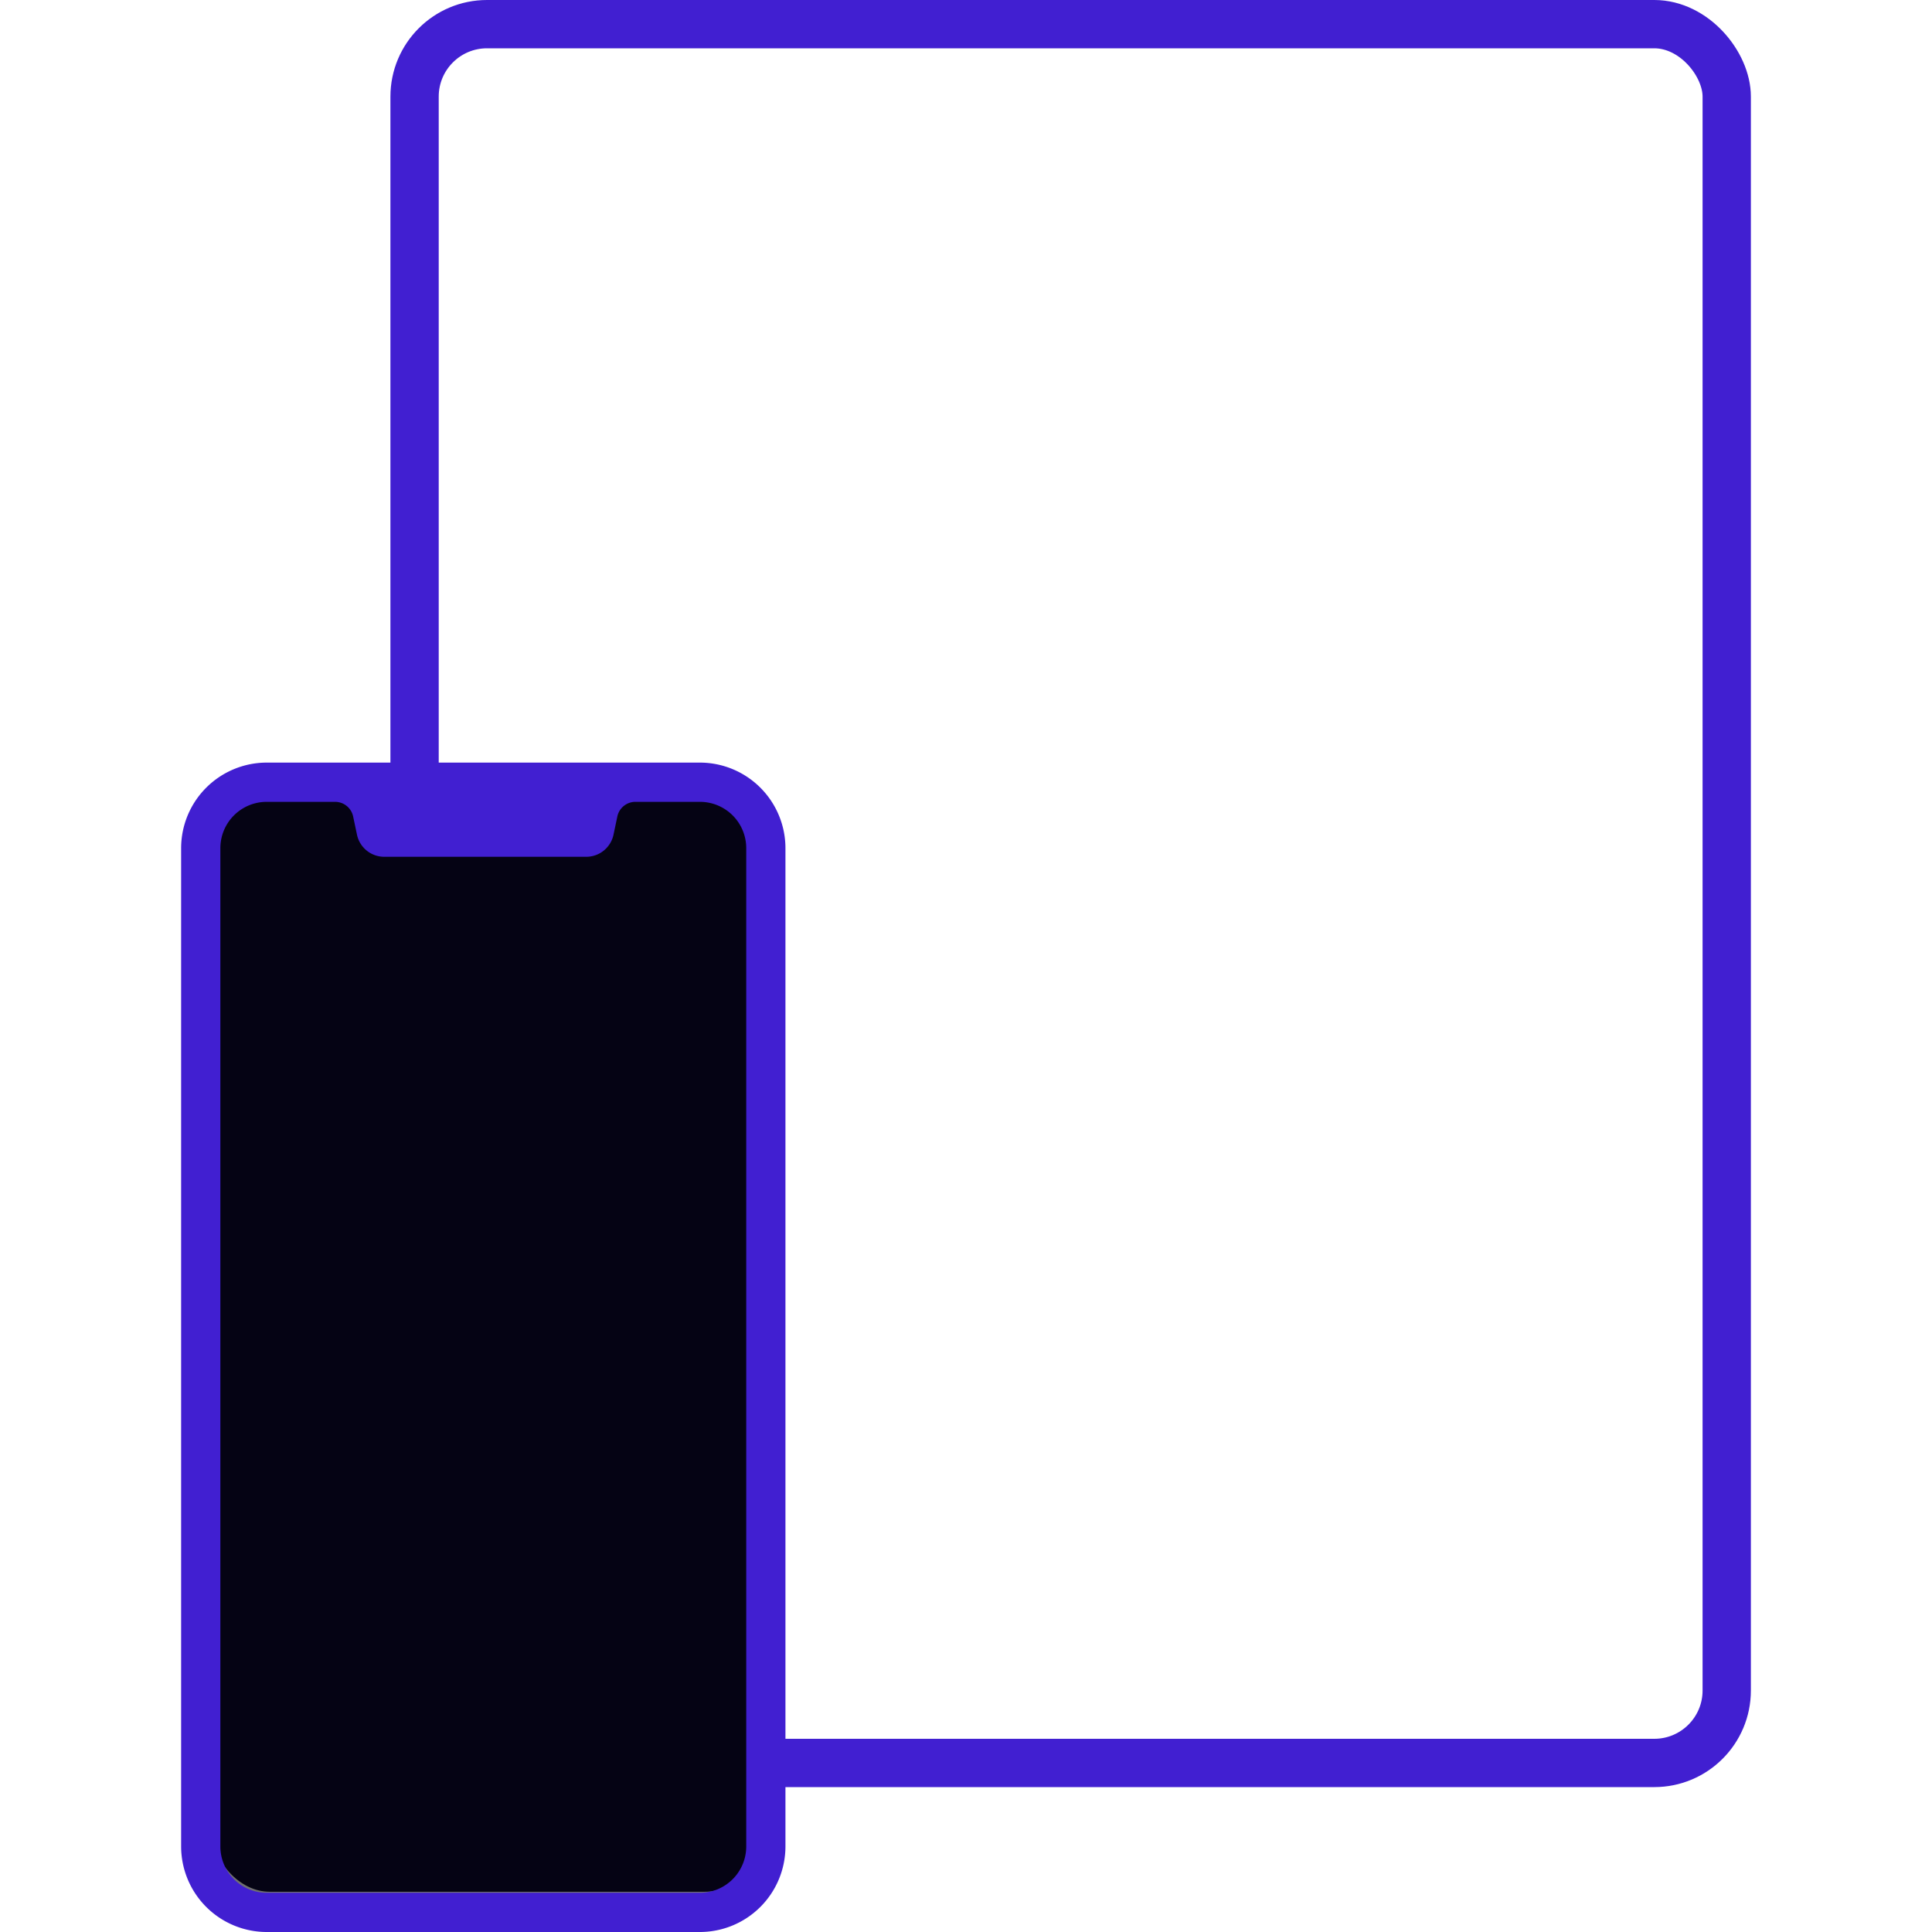 <svg xmlns="http://www.w3.org/2000/svg" width="100" height="100" viewBox="0 0 195 240"><g transform="translate(-1603 -3706.837)"><g transform="translate(1629 3706.837)" fill="none" stroke="#411fd1" stroke-width="6"><rect width="169" height="222" rx="12" stroke="none"/><rect x="3" y="3" width="163" height="216" rx="9" fill="none"/></g><g transform="translate(1606 3804.837)" fill="#050314" stroke="#707070" stroke-width="1"><rect width="70" height="138" rx="8" stroke="none"/><rect x="0.5" y="0.5" width="69" height="137" rx="7.5" fill="none"/></g><g transform="translate(1603 3801.57)"><g transform="translate(0 0)"><path d="M64.445,0H10.627A10.638,10.638,0,0,0,0,10.626V134.64a10.638,10.638,0,0,0,10.626,10.627H64.444a10.638,10.638,0,0,0,10.627-10.626V10.627A10.638,10.638,0,0,0,64.445,0ZM70.2,134.641a5.752,5.752,0,0,1-5.752,5.752H10.627a5.752,5.752,0,0,1-5.752-5.752V10.627a5.752,5.752,0,0,1,5.752-5.752h8.5a2.292,2.292,0,0,1,2.242,1.82l.475,2.257A3.461,3.461,0,0,0,25.233,11.7H50.326A3.461,3.461,0,0,0,53.713,8.95l.475-2.256a2.292,2.292,0,0,1,2.243-1.819h8.014A5.752,5.752,0,0,1,70.2,10.626Z" fill="#411fd1"/></g></g></g></svg>